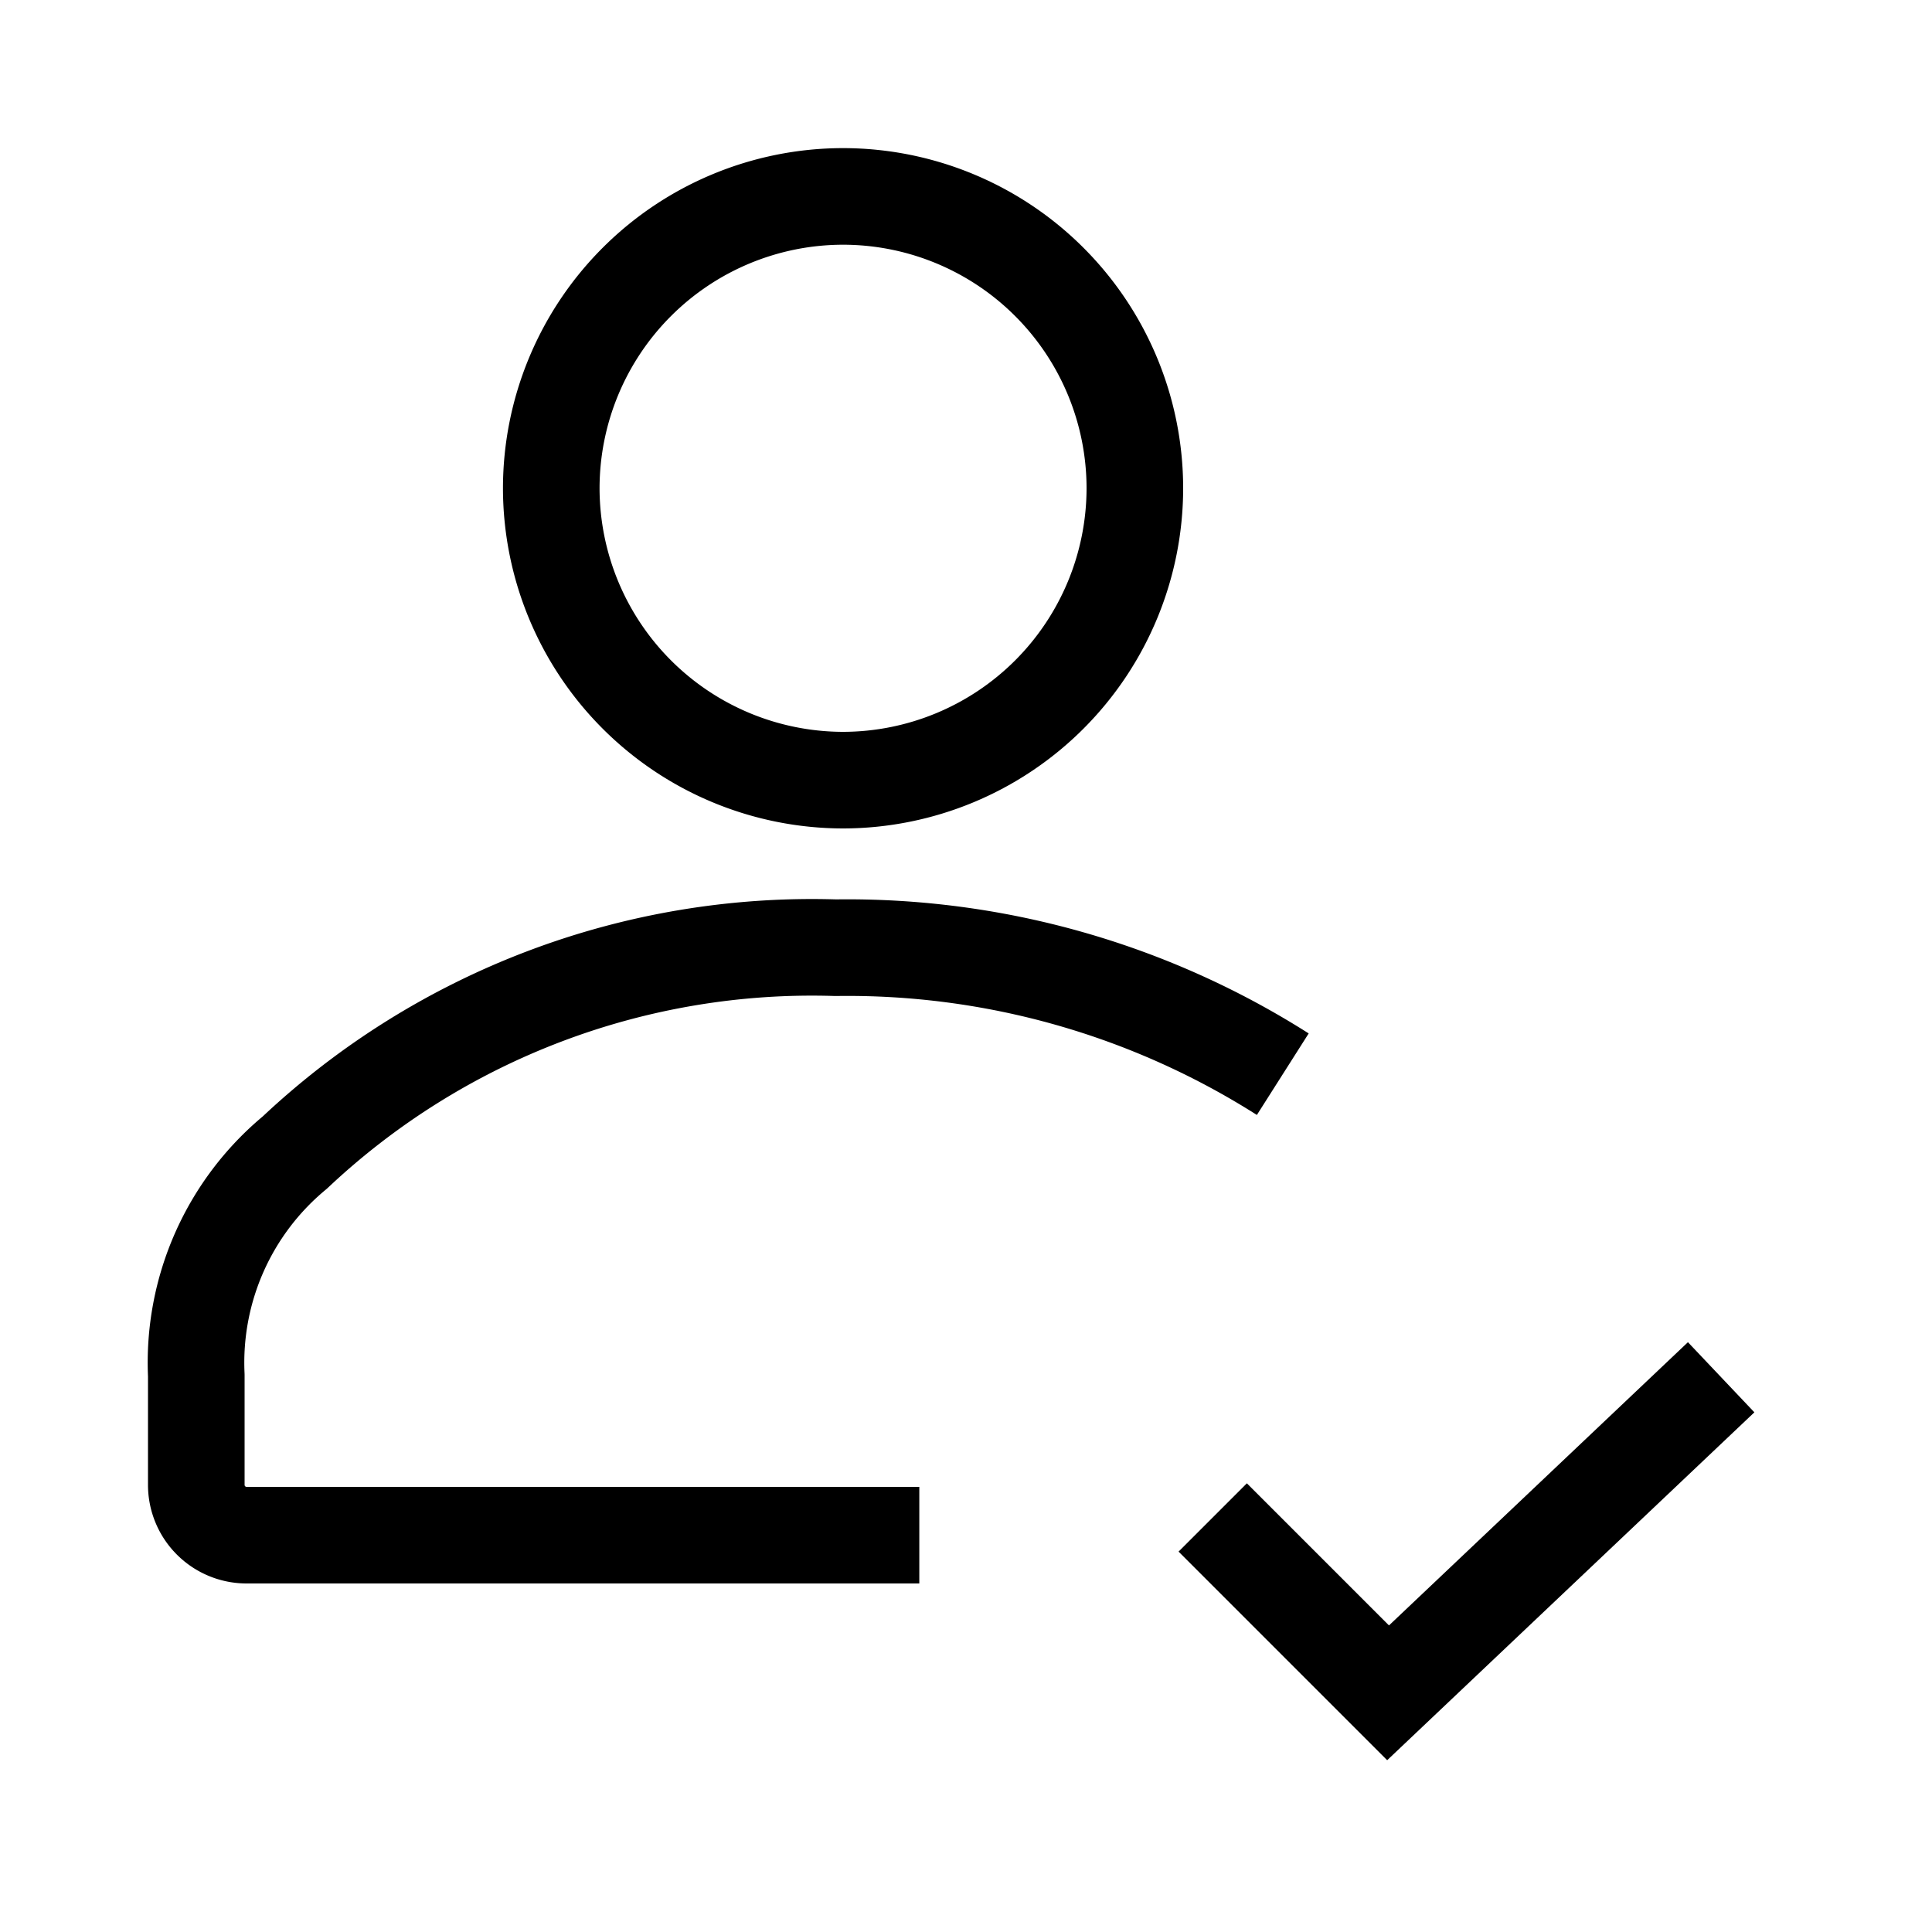 <svg xmlns="http://www.w3.org/2000/svg" xmlns:xlink="http://www.w3.org/1999/xlink" viewBox="0 0 30 30">
  <defs>
    <style>
      .cls-1, .cls-4, .cls-5 {
        fill: none;
      }

      .cls-2 {
        clip-path: url(#clip-export_user_line_30);
      }

      .cls-3 {
        clip-path: url(#clip-path);
      }

      .cls-4, .cls-5 {
        stroke: #000;
        stroke-width: 1.5px;
      }

      .cls-4 {
        stroke-linejoin: round;
      }
    </style>
    <clipPath id="clip-path">
      <path id="Path_4" data-name="Path 4" class="cls-1" d="M0-25.033H24.941V0H0Z"/>
    </clipPath>
    <clipPath id="clip-export_user_line_30">
      <rect width="30" height="30"/>
    </clipPath>
  </defs>
  <g id="export_user_line_30" class="cls-2">
    <rect id="Rectangle_1" data-name="Rectangle 1" class="cls-1" width="30" height="30"/>
    <g id="Group_5" data-name="Group 5" transform="translate(2.3 27.333)">
      <g id="Group_4" data-name="Group 4" class="cls-3">
        <g id="Group_1" data-name="Group 1" transform="translate(17.619 -10.653)">
          <path id="Path_1" data-name="Path 1" class="cls-4" d="M0,0A12.6,12.6,0,0,0-6.941-1.964a11.71,11.71,0,0,0-8.4,3.181,4.235,4.235,0,0,0-1.53,3.458v1.7a.781.781,0,0,0,.781.783H-5.644"/>
        </g>
        <g id="Group_2" data-name="Group 2" transform="translate(10.791 -15.219)">
          <path id="Path_2" data-name="Path 2" class="cls-5" d="M0,0A4.537,4.537,0,0,0,4.531-4.533,4.534,4.534,0,0,0,0-9.064,4.535,4.535,0,0,0-4.531-4.533,4.538,4.538,0,0,0,0,0Z"/>
        </g>
        <g id="Group_3" data-name="Group 3" transform="translate(16.531 -3.77)">
          <path id="Path_3" data-name="Path 3" class="cls-5" d="M0,0,2.723,2.723l5.172-4.9"/>
        </g>
      </g>
    </g>
  </g>
</svg>
